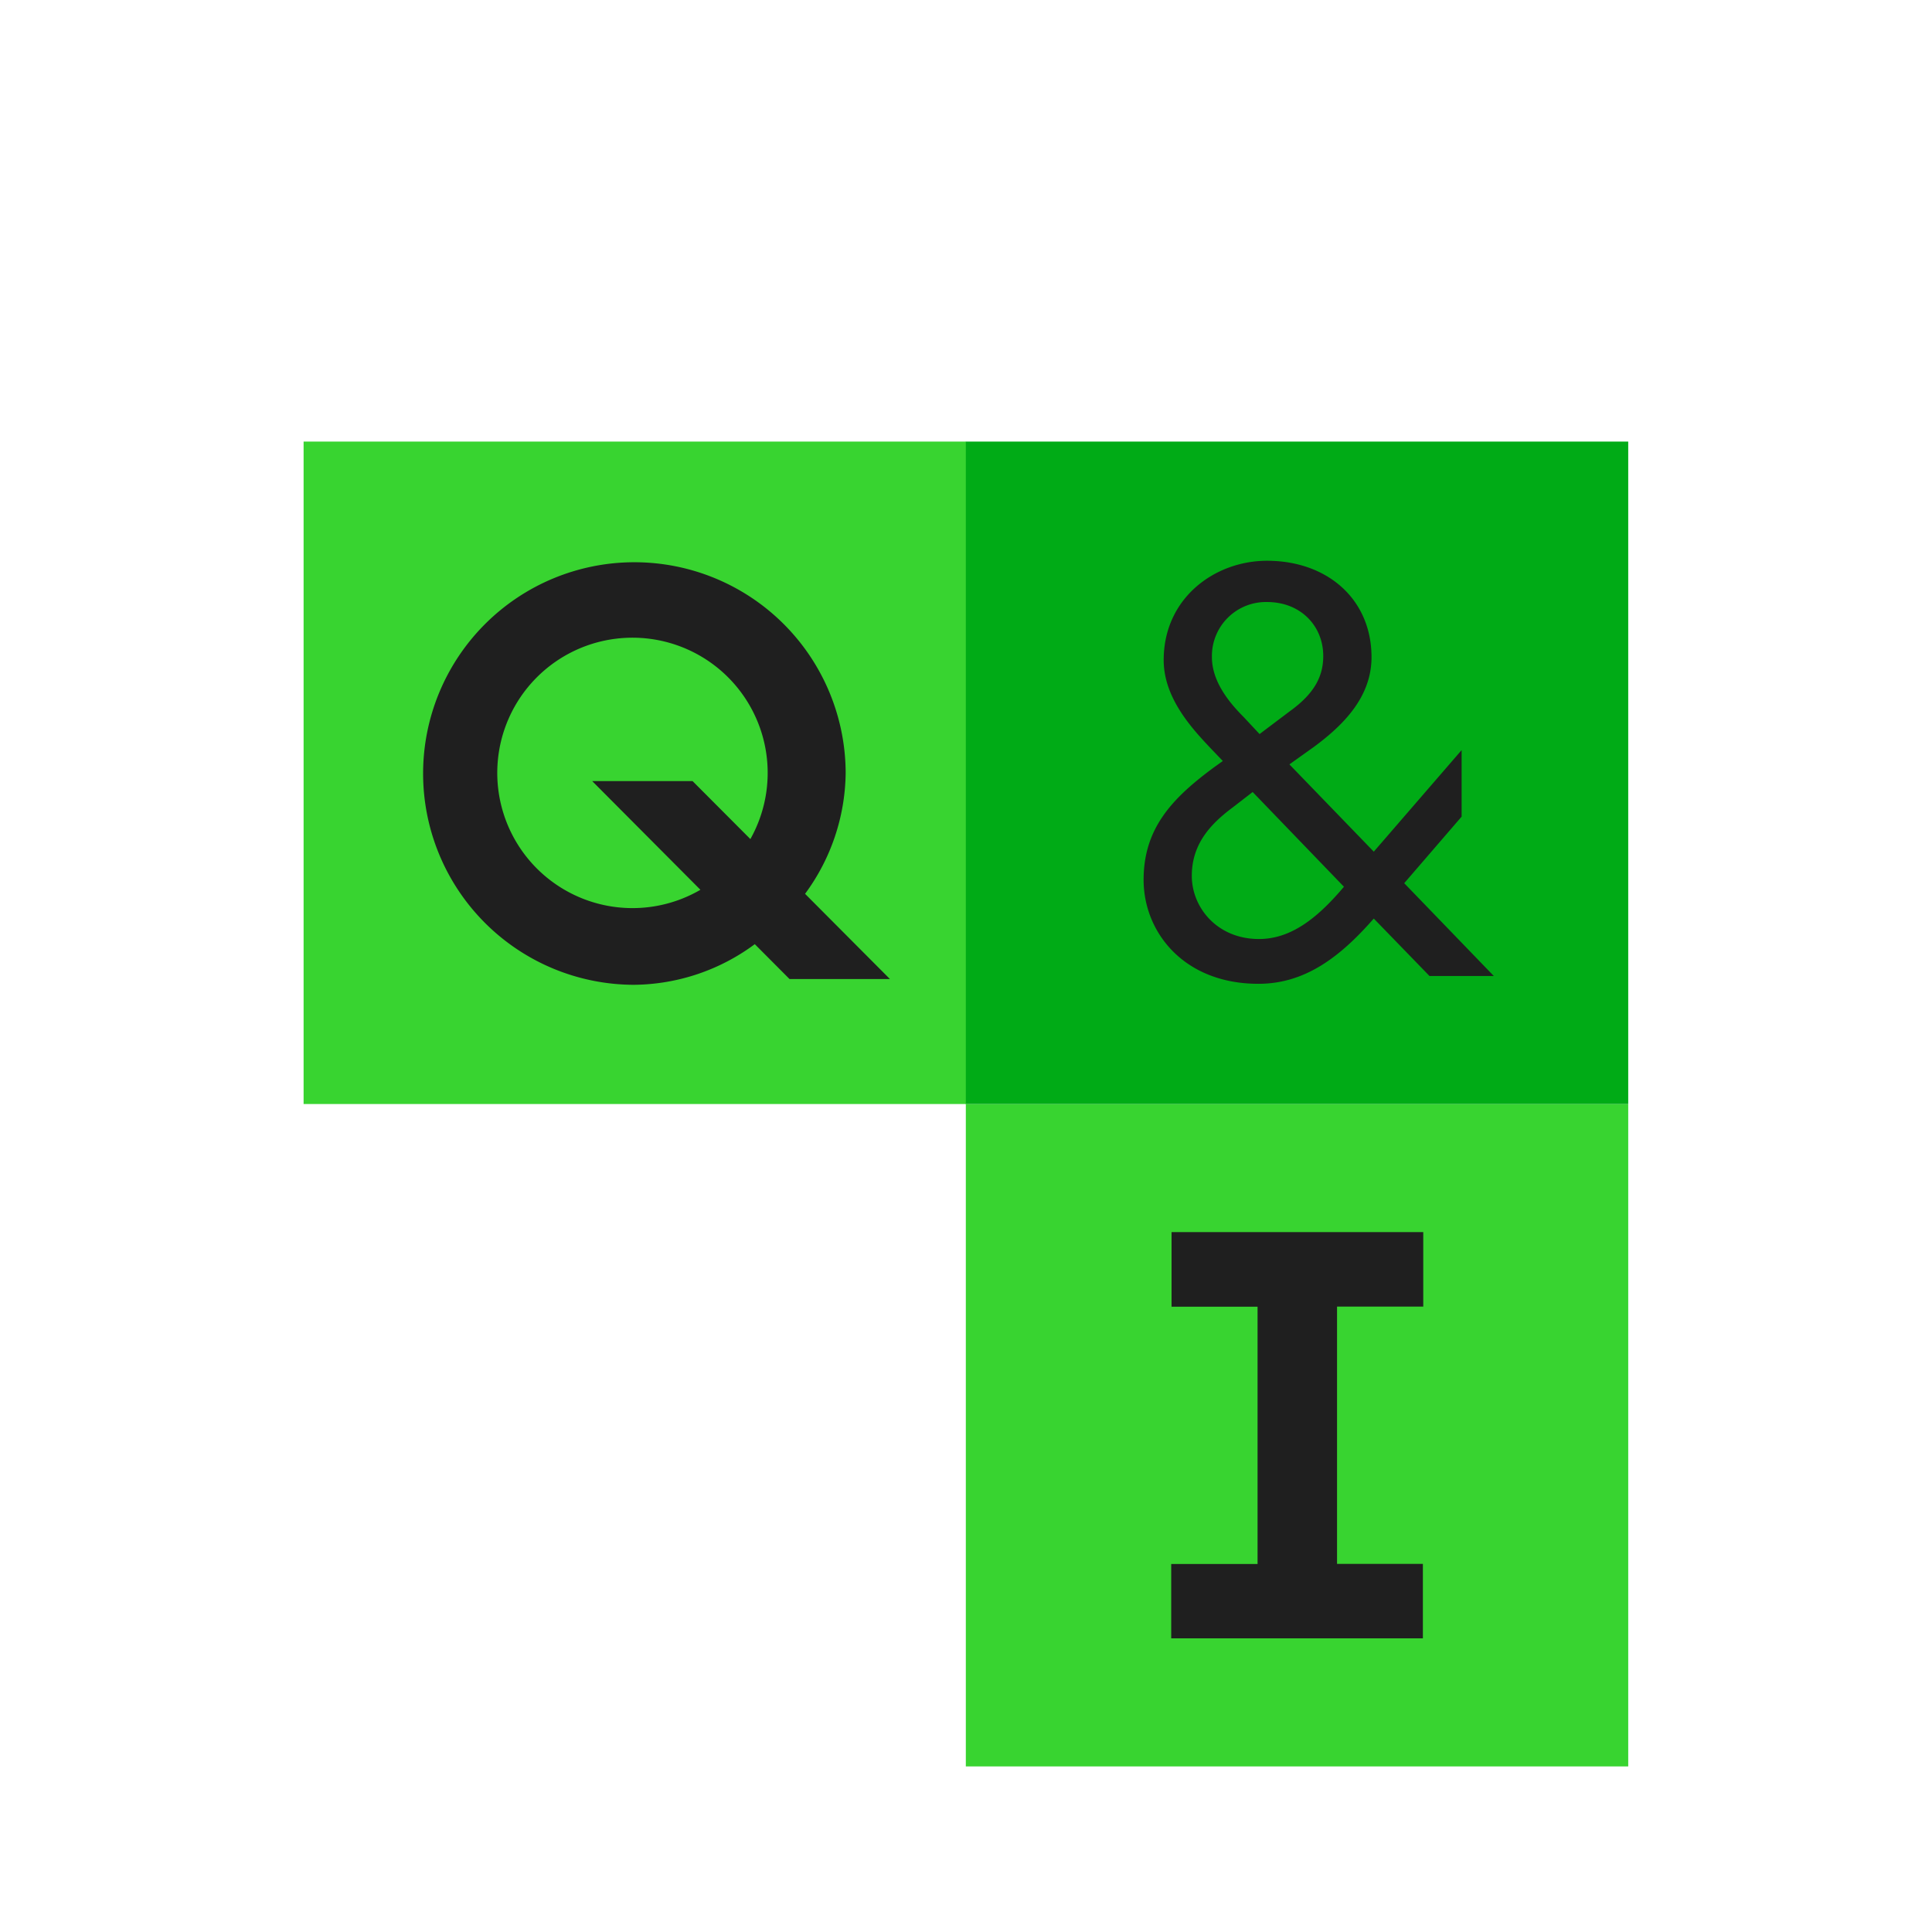 <svg width="56" height="56" viewBox="0 0 56 56" fill="none" xmlns="http://www.w3.org/2000/svg">
    <g filter="url(#4xjdwo4aoa)">
        <path d="M28 4.8H8.8V24H28V4.8zM47.194 24.001H27.995v19.2h19.2V24z" fill="#38D430"/>
        <path d="M47.194 4.8H27.995V24h19.2V4.8z" fill="#00AB16"/>
        <path d="m39.82 18.625 1.614 1.664h1.864L40.702 17.6l1.664-1.93v-1.928l-2.546 2.944-2.446-2.53.716-.511c.832-.616 1.664-1.431 1.664-2.596 0-1.68-1.28-2.795-3.029-2.795-1.514 0-2.995 1.081-2.995 2.878 0 1.099.815 1.98 1.364 2.56l.35.366-.233.167c-1.248.915-2.063 1.792-2.063 3.278 0 1.514 1.164 3.013 3.328 3.013 1.33 0 2.346-.75 3.344-1.892zm-4.692-7.578a1.565 1.565 0 0 1 1.597-1.597c.982 0 1.63.699 1.63 1.564 0 .583-.249 1.082-.964 1.598l-.882.665-.466-.499c-.45-.45-.915-1.048-.915-1.73zm-.583 6.34c0-.915.533-1.497 1.182-1.98l.582-.45 2.646 2.746-.1.117c-.682.782-1.431 1.398-2.363 1.398-1.214 0-1.947-.916-1.947-1.83zm-10.033-2.986a6.124 6.124 0 1 0-6.134 6.144 5.962 5.962 0 0 0 3.5-1.178l1.007 1.011h2.91l-2.46-2.47a6 6 0 0 0 1.177-3.507zm-2.762 1.92-1.675-1.68h-2.909l3.136 3.15a3.919 3.919 0 1 1 1.448-1.47zm12.208 11.392h7.296v2.159h-2.499v7.458h2.488v2.158h-7.295v-2.155h2.503v-7.458h-2.493v-2.162z" fill="#1F1F1F"/>
    </g>
    <defs>
        <filter id="4xjdwo4aoa" x=".8" y=".8" width="54.395" height="54.401" filterUnits="userSpaceOnUse" color-interpolation-filters="sRGB">
            <feFlood flood-opacity="0" result="BackgroundImageFix"/>
            <feColorMatrix in="SourceAlpha" values="0 0 0 0 0 0 0 0 0 0 0 0 0 0 0 0 0 0 127 0" result="hardAlpha"/>
            <feOffset dy="4"/>
            <feGaussianBlur stdDeviation="4"/>
            <feColorMatrix values="0 0 0 0 0.642 0 0 0 0 0.674 0 0 0 0 0.7 0 0 0 0.1 0"/>
            <feBlend in2="BackgroundImageFix" result="effect1_dropShadow_757_2070"/>
            <feColorMatrix in="SourceAlpha" values="0 0 0 0 0 0 0 0 0 0 0 0 0 0 0 0 0 0 127 0" result="hardAlpha"/>
            <feOffset dy="4"/>
            <feGaussianBlur stdDeviation="4"/>
            <feColorMatrix values="0 0 0 0 0.642 0 0 0 0 0.674 0 0 0 0 0.7 0 0 0 0.1 0"/>
            <feBlend in2="effect1_dropShadow_757_2070" result="effect2_dropShadow_757_2070"/>
            <feBlend in="SourceGraphic" in2="effect2_dropShadow_757_2070" result="shape"/>
        </filter>
    </defs>
</svg>
